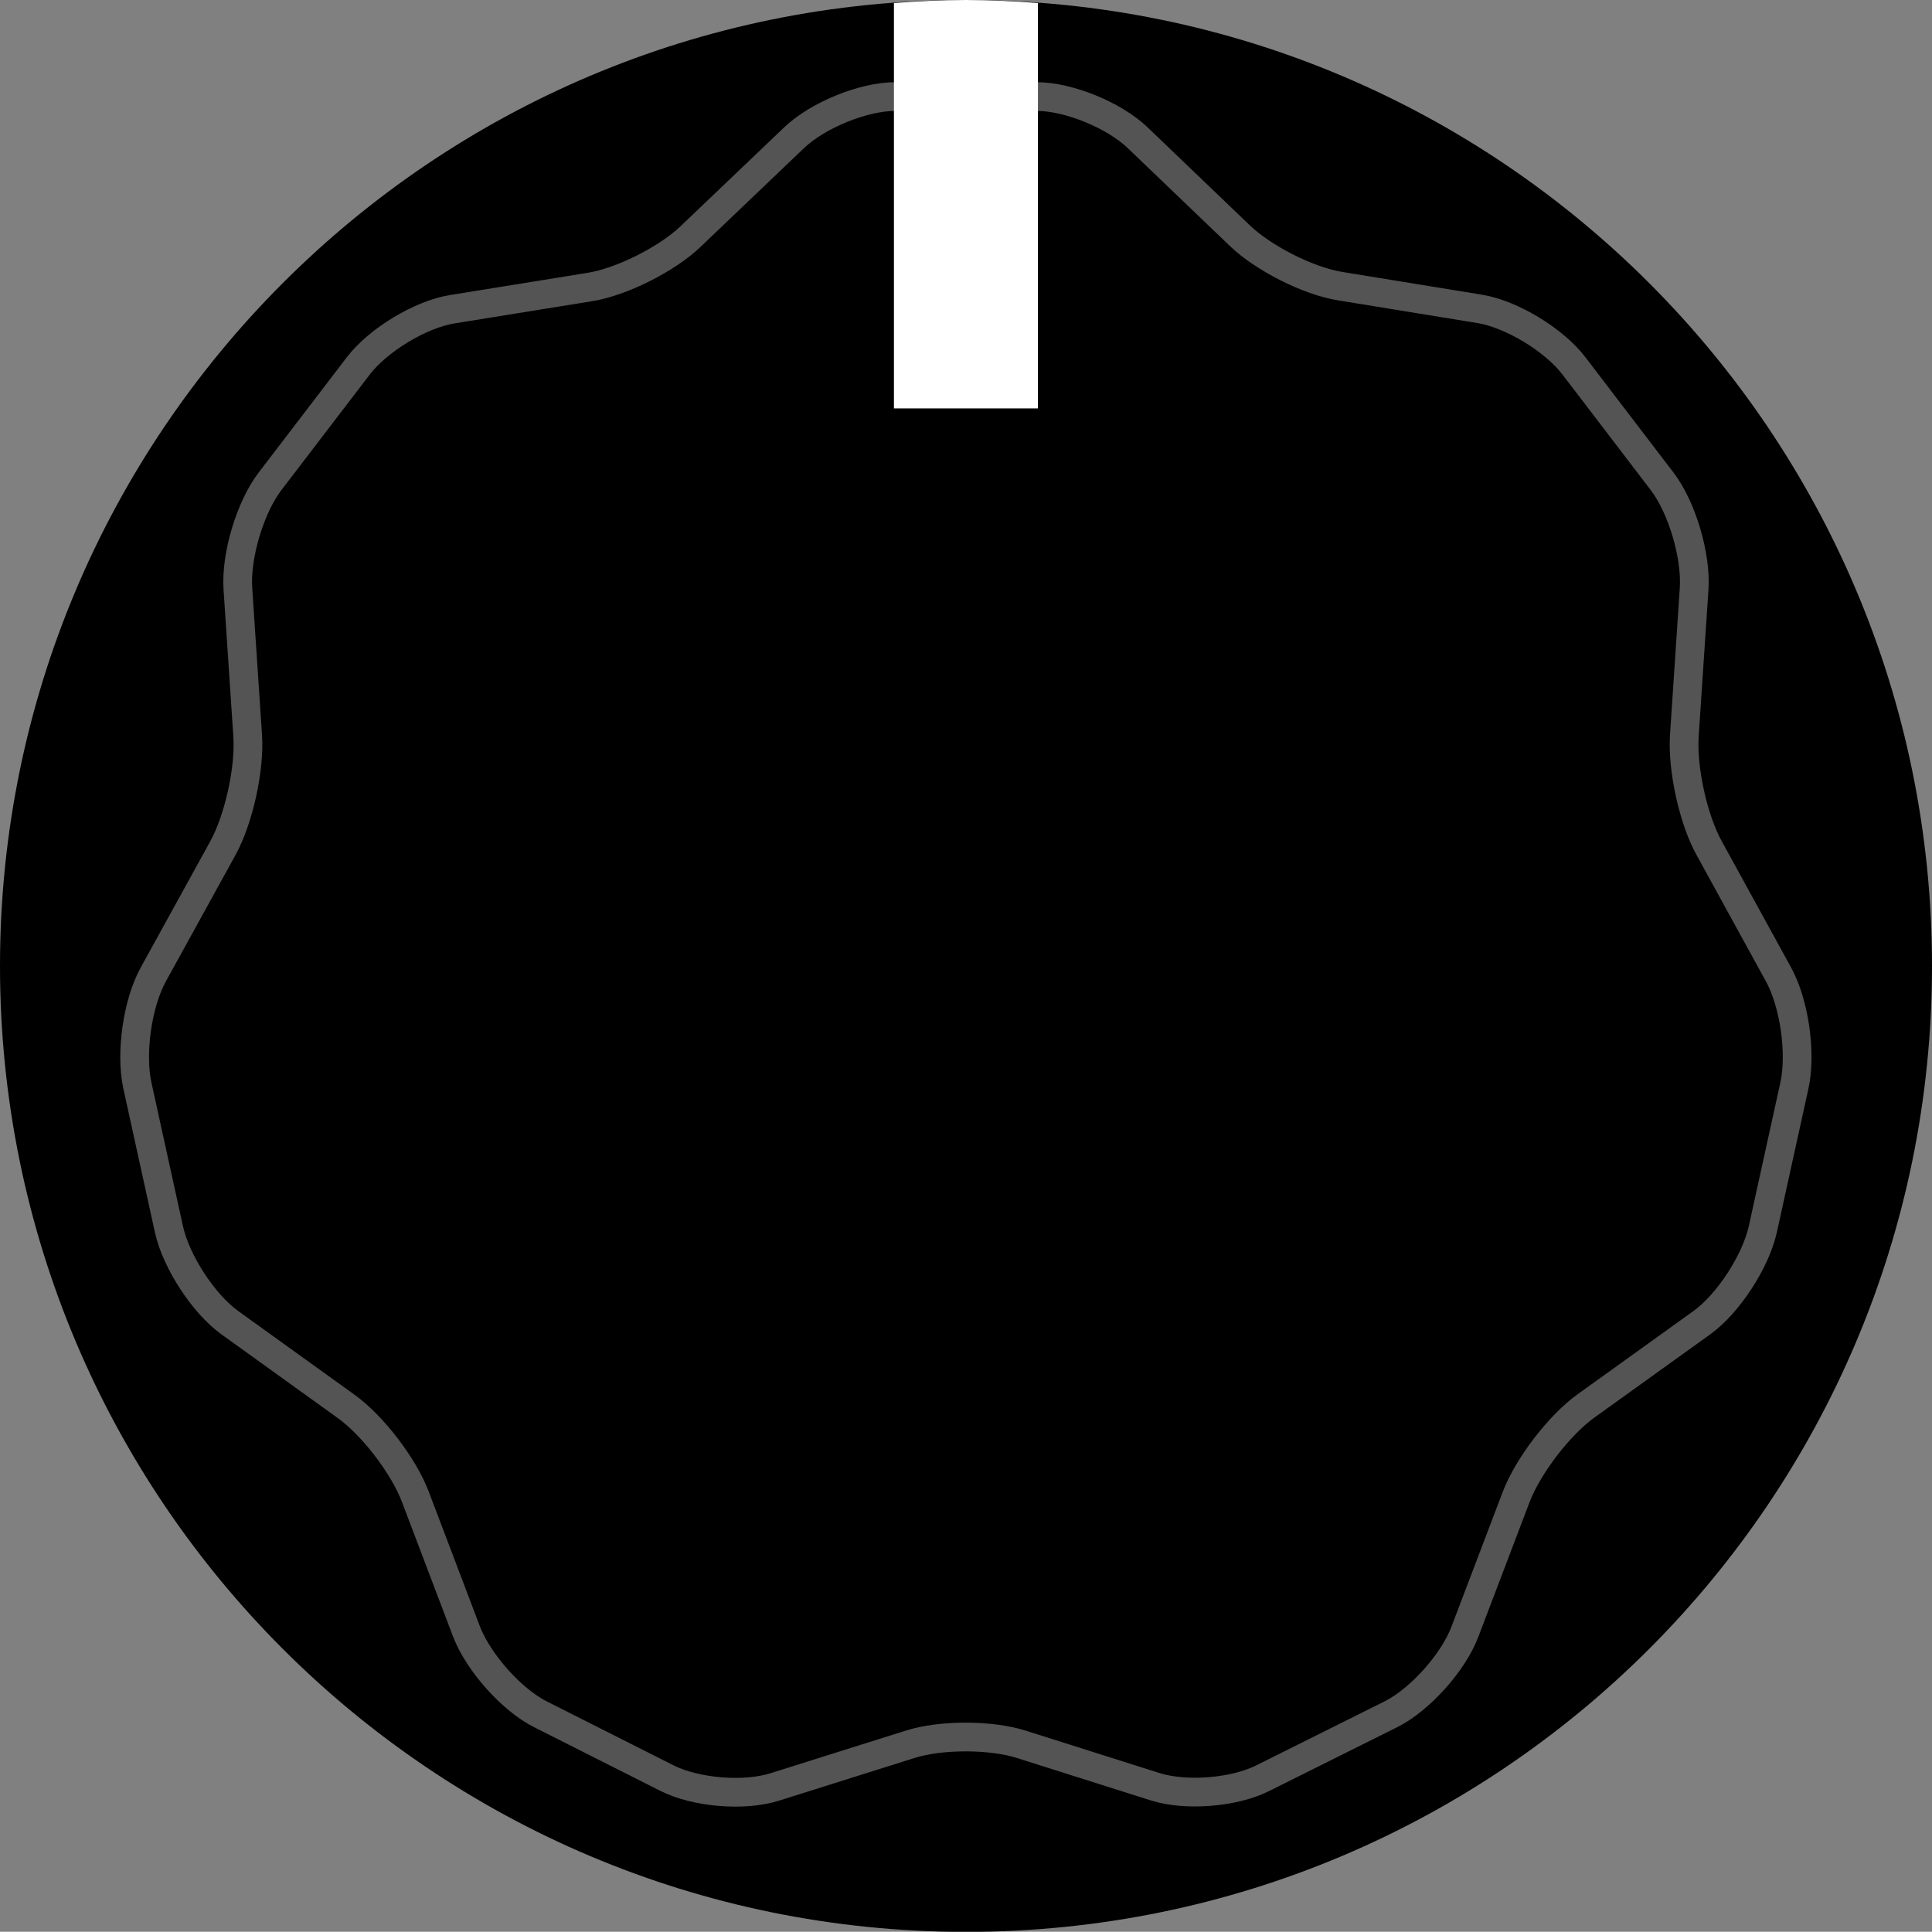 <?xml version="1.0" encoding="UTF-8" standalone="no"?><svg xmlns:dc="http://purl.org/dc/elements/1.1/" xmlns:cc="http://creativecommons.org/ns#" xmlns:rdf="http://www.w3.org/1999/02/22-rdf-syntax-ns#" xmlns:svg="http://www.w3.org/2000/svg" xmlns="http://www.w3.org/2000/svg" xmlns:sodipodi="http://sodipodi.sourceforge.net/DTD/sodipodi-0.dtd" xmlns:inkscape="http://www.inkscape.org/namespaces/inkscape" width="15.805mm" height="15.803mm" viewBox="0 0 15.805 15.803" version="1.1" id="svg15246" sodipodi:docname="SynthTechAlco.svg" inkscape:version="0.92.2 5c3e80d, 2017-08-06"><rect x="0" y="0" width="15.805" height="15.803" fill="#808080" stroke="none"/><defs id="defs15240"><clipPath id="clip89"><rect y="0" x="0" width="18" height="19" id="rect4864"/></clipPath><clipPath id="clip90"><path inkscape:connector-curvature="0" d="m 0.898,0.129 h 16.25 v 17.883 h -16.25 z m 0,0" id="path4861"/></clipPath><mask id="mask44"><g style="filter:url(#alpha)" id="g4858" transform="matrix(0.265,0,0,0.265,89.359,128.578)"><rect x="0" y="0" width="3052.87" height="3351.5" style="fill:#000000;fill-opacity:0.15;stroke:none" id="rect4856"/></g></mask><filter id="alpha" filterUnits="objectBoundingBox" x="0" y="0" width="1" height="1"><feColorMatrix type="matrix" in="SourceGraphic" values="0 0 0 0 1 0 0 0 0 1 0 0 0 0 1 0 0 0 1 0" id="feColorMatrix4149"/></filter><clipPath id="clipPath17821"><rect y="0" x="0" width="18" height="19" id="rect17819"/></clipPath><clipPath id="clipPath17825"><path inkscape:connector-curvature="0" d="m 0.898,0.129 h 16.25 v 17.883 h -16.25 z m 0,0" id="path17823"/></clipPath><clipPath id="clip87"><rect y="0" x="0" width="24" height="26" id="rect4848"/></clipPath><clipPath id="clip88"><path inkscape:connector-curvature="0" d="m 0.684,0.922 h 22.68 v 24.938 H 0.684 Z m 0,0" id="path4845"/></clipPath><mask id="mask43"><g style="filter:url(#alpha)" id="g4842" transform="matrix(0.265,0,0,0.265,89.359,128.578)"><rect x="0" y="0" width="3052.87" height="3351.5" style="fill:#000000;fill-opacity:0.15;stroke:none" id="rect4840"/></g></mask><filter id="filter17836" filterUnits="objectBoundingBox" x="0" y="0" width="1" height="1"><feColorMatrix type="matrix" in="SourceGraphic" values="0 0 0 0 1 0 0 0 0 1 0 0 0 0 1 0 0 0 1 0" id="feColorMatrix17834"/></filter><clipPath id="clipPath17840"><rect y="0" x="0" width="24" height="26" id="rect17838"/></clipPath><clipPath id="clipPath17844"><path inkscape:connector-curvature="0" d="m 0.684,0.922 h 22.68 v 24.938 H 0.684 Z m 0,0" id="path17842"/></clipPath><clipPath id="clip95"><rect y="0" x="0" width="18" height="18" id="rect4912"/></clipPath><clipPath id="clip96"><path inkscape:connector-curvature="0" d="M 0.141,0.141 H 17.199 V 17.199 H 0.141 Z m 0,0" id="path4909"/></clipPath><mask id="mask47"><g style="filter:url(#alpha-3)" id="g4906" transform="matrix(0.265,0,0,0.265,88.611,119.199)"><rect x="0" y="0" width="3052.87" height="3351.5" style="fill:#000000;fill-opacity:0.33;stroke:none" id="rect4904"/></g></mask><filter id="alpha-3" filterUnits="objectBoundingBox" x="0" y="0" width="1" height="1"><feColorMatrix type="matrix" in="SourceGraphic" values="0 0 0 0 1 0 0 0 0 1 0 0 0 0 1 0 0 0 1 0" id="feColorMatrix4149-6"/></filter><clipPath id="clipPath18541"><rect y="0" x="0" width="18" height="18" id="rect18539"/></clipPath><clipPath id="clipPath18545"><path inkscape:connector-curvature="0" d="M 0.141,0.141 H 17.199 V 17.199 H 0.141 Z m 0,0" id="path18543"/></clipPath><clipPath id="clip93"><rect y="0" x="0" width="22" height="24" id="rect4896"/></clipPath><clipPath id="clip94"><path inkscape:connector-curvature="0" d="M 0.039,0.039 H 21.301 V 23.422 H 0.039 Z m 0,0" id="path4893"/></clipPath><mask id="mask46"><g style="filter:url(#alpha-3)" id="g4890" transform="matrix(0.265,0,0,0.265,88.611,119.199)"><rect x="0" y="0" width="3052.87" height="3351.5" style="fill:#000000;fill-opacity:0.15;stroke:none" id="rect4888"/></g></mask><filter id="filter18556" filterUnits="objectBoundingBox" x="0" y="0" width="1" height="1"><feColorMatrix type="matrix" in="SourceGraphic" values="0 0 0 0 1 0 0 0 0 1 0 0 0 0 1 0 0 0 1 0" id="feColorMatrix18554"/></filter><clipPath id="clipPath18560"><rect y="0" x="0" width="22" height="24" id="rect18558"/></clipPath><clipPath id="clipPath18564"><path inkscape:connector-curvature="0" d="M 0.039,0.039 H 21.301 V 23.422 H 0.039 Z m 0,0" id="path18562"/></clipPath><clipPath id="clip91"><rect y="0" x="0" width="29" height="32" id="rect4880"/></clipPath><clipPath id="clip92"><path inkscape:connector-curvature="0" d="M 0.508,0.5 H 28.855 V 31.68 H 0.508 Z m 0,0" id="path4877"/></clipPath><mask id="mask45"><g style="filter:url(#alpha-3)" id="g4874" transform="matrix(0.265,0,0,0.265,88.611,119.199)"><rect x="0" y="0" width="3052.87" height="3351.5" style="fill:#000000;fill-opacity:0.15;stroke:none" id="rect4872"/></g></mask><filter id="filter18575" filterUnits="objectBoundingBox" x="0" y="0" width="1" height="1"><feColorMatrix type="matrix" in="SourceGraphic" values="0 0 0 0 1 0 0 0 0 1 0 0 0 0 1 0 0 0 1 0" id="feColorMatrix18573"/></filter><clipPath id="clipPath18579"><rect y="0" x="0" width="29" height="32" id="rect18577"/></clipPath><clipPath id="clipPath18583"><path inkscape:connector-curvature="0" d="M 0.508,0.5 H 28.855 V 31.68 H 0.508 Z m 0,0" id="path18581"/></clipPath><clipPath id="clip202"><rect y="0" x="0" width="18" height="18" id="rect5795"/></clipPath><clipPath id="clip203"><path inkscape:connector-curvature="0" d="M 0.855,0.141 H 17.914 V 17.199 H 0.855 Z m 0,0" id="path5792"/></clipPath><mask id="mask104"><g style="filter:url(#alpha-7)" id="g5789" transform="matrix(0.265,0,0,0.265,74.416,97.614)"><rect x="0" y="0" width="3052.87" height="3351.5" style="fill:#000000;fill-opacity:0.33;stroke:none" id="rect5787"/></g></mask><filter id="alpha-7" filterUnits="objectBoundingBox" x="0" y="0" width="1" height="1"><feColorMatrix type="matrix" in="SourceGraphic" values="0 0 0 0 1 0 0 0 0 1 0 0 0 0 1 0 0 0 1 0" id="feColorMatrix4149-5"/></filter><clipPath id="clipPath18765"><rect y="0" x="0" width="18" height="18" id="rect18763"/></clipPath><clipPath id="clipPath18769"><path inkscape:connector-curvature="0" d="M 0.855,0.141 H 17.914 V 17.199 H 0.855 Z m 0,0" id="path18767"/></clipPath></defs><sodipodi:namedview id="base" pagecolor="#ffffff" bordercolor="#666666" borderopacity="1.0" inkscape:pageopacity="0.0" inkscape:pageshadow="2" inkscape:zoom="5.6" inkscape:cx="30.830975" inkscape:cy="28.69175" inkscape:document-units="mm" inkscape:current-layer="layer1" showgrid="false" inkscape:window-width="847" inkscape:window-height="1434" inkscape:window-x="1707" inkscape:window-y="0" inkscape:window-maximized="0" units="px" fit-margin-top="0" fit-margin-left="0" fit-margin-right="0" fit-margin-bottom="0"/><g inkscape:label="Layer 1" inkscape:groupmode="layer" id="layer1" transform="translate(-47.531,-84.333)"><path inkscape:connector-curvature="0" id="path8213" d="m 63.336,92.235 c 0,4.364 -3.537,7.902 -7.902,7.902 -4.366,0 -7.903,-3.537 -7.903,-7.902 0,-4.363 3.537,-7.902 7.903,-7.902 4.364,0 7.902,3.539 7.902,7.902" style="fill:#000000;fill-opacity:1;fill-rule:nonzero;stroke:none;stroke-width:0.353"/><path inkscape:connector-curvature="0" id="path8215" d="m 61.127,88.269 c 0.163,0.212 0.281,0.609 0.263,0.881 l -0.08,1.2 c -0.018,0.273 0.073,0.688 0.204,0.923 l 0.566,1.031 c 0.13,0.236 0.189,0.646 0.13,0.911 l -0.258,1.174 c -0.059,0.265 -0.283,0.608 -0.497,0.763 l -0.952,0.684 c -0.216,0.156 -0.471,0.488 -0.568,0.741 l -0.42,1.104 c -0.095,0.252 -0.367,0.555 -0.602,0.674 l -1.051,0.524 c -0.236,0.119 -0.632,0.15 -0.883,0.07 L 55.887,98.603 c -0.251,-0.08 -0.66,-0.08 -0.909,-0.001 l -1.108,0.349 c -0.249,0.08 -0.648,0.047 -0.883,-0.072 l -1.035,-0.522 c -0.236,-0.119 -0.506,-0.423 -0.604,-0.675 l -0.419,-1.104 c -0.096,-0.254 -0.351,-0.586 -0.568,-0.741 L 49.409,95.152 C 49.194,94.996 48.971,94.653 48.913,94.389 L 48.655,93.214 c -0.058,-0.265 0,-0.675 0.131,-0.911 l 0.568,-1.031 c 0.13,-0.236 0.222,-0.65 0.203,-0.923 l -0.08,-1.2 c -0.018,-0.271 0.101,-0.668 0.265,-0.881 l 0.721,-0.943 c 0.163,-0.212 0.508,-0.42 0.766,-0.462 l 1.127,-0.182 c 0.258,-0.041 0.627,-0.226 0.82,-0.409 l 0.853,-0.814 c 0.193,-0.183 0.564,-0.335 0.825,-0.335 h 1.159 c 0.26,0 0.632,0.152 0.824,0.336 l 0.838,0.803 c 0.193,0.185 0.562,0.371 0.82,0.412 l 1.142,0.186 c 0.259,0.043 0.604,0.251 0.768,0.464 z m 0,0" style="fill:none;stroke:#545454;stroke-width:0.235;stroke-linecap:butt;stroke-linejoin:miter;stroke-miterlimit:10;stroke-opacity:1"/><path inkscape:connector-curvature="0" id="path8219" d="m 56.022,84.358 c -0.194,-0.015 -0.39,-0.025 -0.59,-0.025 -0.197,0 -0.394,0.01 -0.588,0.025 v 3.316 h 1.178 z m 0,0" style="fill:#ffffff;fill-opacity:1;fill-rule:nonzero;stroke:none;stroke-width:0.353"/></g></svg>